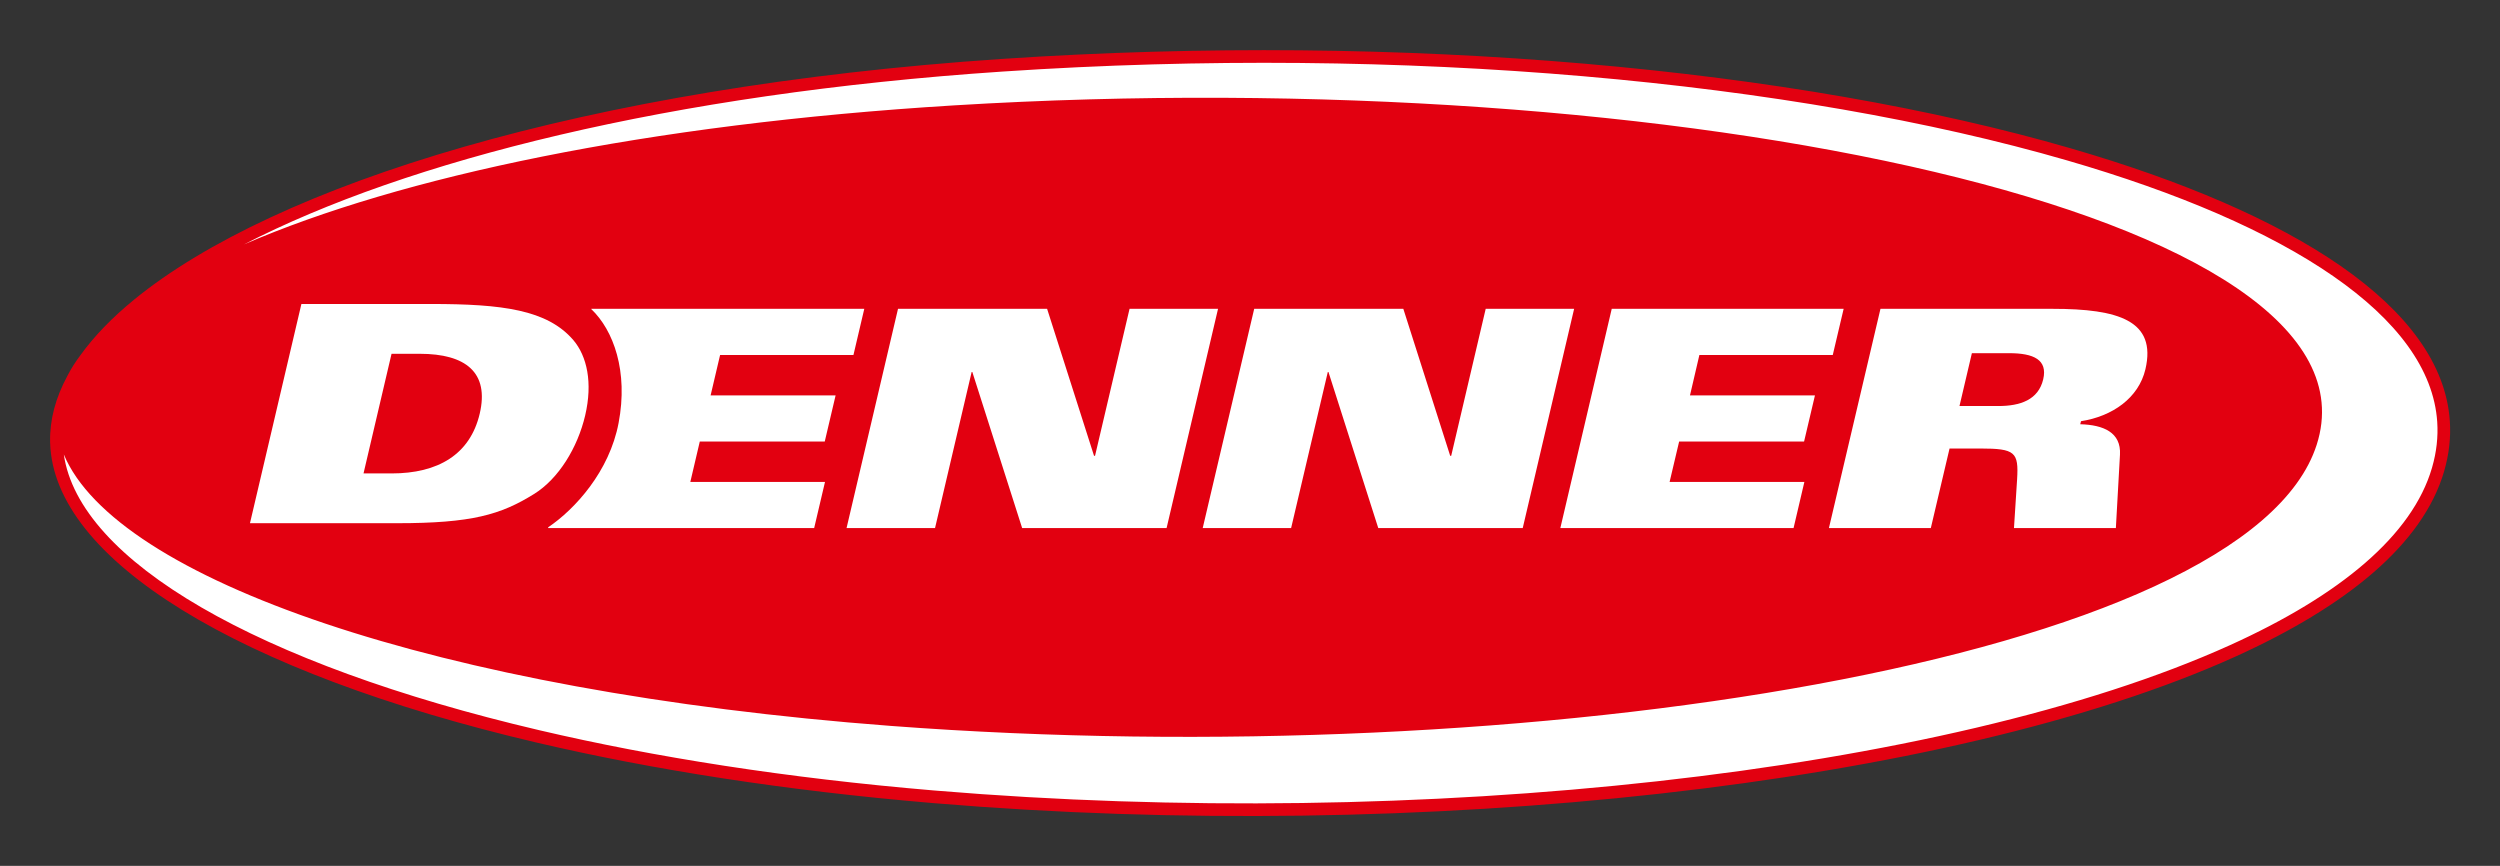 <?xml version="1.0" encoding="UTF-8" standalone="no"?>
<!-- Created with Inkscape (http://www.inkscape.org/) -->
<svg xmlns:dc="http://purl.org/dc/elements/1.1/" xmlns:cc="http://creativecommons.org/ns#" xmlns:rdf="http://www.w3.org/1999/02/22-rdf-syntax-ns#" xmlns:svg="http://www.w3.org/2000/svg" xmlns="http://www.w3.org/2000/svg" xmlns:sodipodi="http://sodipodi.sourceforge.net/DTD/sodipodi-0.dtd" xmlns:inkscape="http://www.inkscape.org/namespaces/inkscape" width="500" height="173.17" id="svg2" sodipodi:version="0.32" inkscape:version="0.46" version="1.0" sodipodi:docname="Logo Denner.svg" inkscape:output_extension="org.inkscape.output.svg.inkscape">
  <rect width="100%" height="100%" fill="#333333" stroke="none"/>
  <defs id="defs4">
    <inkscape:perspective sodipodi:type="inkscape:persp3d" inkscape:vp_x="0 : 526.18109 : 1" inkscape:vp_y="0 : 1000 : 0" inkscape:vp_z="744.09448 : 526.18109 : 1" inkscape:persp3d-origin="372.04724 : 350.78739 : 1" id="perspective10"/>
    <clipPath id="clipPath2416" clipPathUnits="userSpaceOnUse">
      <path id="path2418" d="M 0,0 L 595.28,0 L 595.28,841.89 L 0,841.89 L 0,0 z"/>
    </clipPath>
    <inkscape:perspective id="perspective2410" inkscape:persp3d-origin="372.04724 : 350.78739 : 1" inkscape:vp_z="744.09448 : 526.18109 : 1" inkscape:vp_y="0 : 1000 : 0" inkscape:vp_x="0 : 526.18109 : 1" sodipodi:type="inkscape:persp3d"/>
  </defs>
  <sodipodi:namedview id="base" pagecolor="#ffffff" bordercolor="#666666" borderopacity="1.0" inkscape:pageopacity="0.0" inkscape:pageshadow="2" inkscape:zoom="0.35" inkscape:cx="8.5714286" inkscape:cy="654.16303" inkscape:document-units="px" inkscape:current-layer="layer1" showgrid="false" inkscape:window-width="1280" inkscape:window-height="750" inkscape:window-x="-8" inkscape:window-y="-8"/>
  <g inkscape:label="Ebene 1" inkscape:groupmode="layer" id="layer1" transform="translate(-358.729, -625.672)">
    <g id="g2595" transform="matrix(2.185, 0, 0, 2.185, -415.077, -912.89)">
      <g transform="matrix(1.25, 0, 0, -1.25, 358.856, 705.341)" id="g2428">
        <path id="path2430" style="fill: rgb(255, 255, 255); fill-opacity: 1; fill-rule: nonzero; stroke: none;" d="M 174.766,-33.416 C 169.43,-51.797 113.953,-61.516 64.749,-57.404 C 26.388,-54.198 0.712,-43.046 0.363,-31.471 C 0,-19.386 27.239,-6.663 69.623,-3.823 C 126.717,0 180.483,-13.699 174.766,-33.416 z"/>
      </g>
      <g transform="matrix(1.25, 0, 0, -1.25, 358.688, 707.069)" id="g2434">
        <path id="path2436" style="fill: rgb(226, 0, 16); fill-opacity: 1; fill-rule: nonzero; stroke: none;" d="M 166.009,-30.23 C 160.947,-46.007 108.3,-54.348 61.602,-50.819 C 28.114,-48.289 4.816,-39.988 1.038,-30.94 C 2.158,-38.728 15.149,-46.275 35.859,-51.134 C 40.074,-52.123 44.607,-52.998 49.423,-53.739 C 54.238,-54.481 59.341,-55.088 64.692,-55.54 C 64.692,-55.54 64.922,-55.559 64.922,-55.559 C 100.27,-58.513 138.848,-54.321 159.659,-44.906 C 163.68,-43.087 167.03,-41.075 169.553,-38.888 C 172.046,-36.728 173.73,-34.398 174.453,-31.914 C 174.453,-31.914 174.453,-31.912 174.453,-31.912 C 174.453,-31.912 174.456,-31.903 174.456,-31.903 C 174.786,-30.767 174.908,-29.649 174.835,-28.557 C 174.578,-24.702 171.871,-21.111 167.237,-17.896 C 162.526,-14.628 155.842,-11.761 147.714,-9.404 C 127.787,-3.626 99.235,-0.931 69.789,-2.902 C 45.46,-4.532 26.154,-9.418 14.233,-15.561 C 25.666,-10.612 43.691,-6.756 66.228,-5.379 C 119.158,-2.144 171.441,-13.309 166.009,-30.23 z M 1.307,-25.175 C 1.562,-24.673 1.88,-24.173 2.253,-23.676 C 3.248,-22.292 4.566,-20.927 6.193,-19.598 C 16.459,-11.206 39.187,-4.025 69.728,-1.978 C 99.277,0 127.946,-2.71 147.971,-8.517 C 156.193,-10.9 162.969,-13.811 167.762,-17.136 C 172.633,-20.516 175.481,-24.338 175.758,-28.495 C 175.839,-29.692 175.704,-30.916 175.343,-32.162 C 175.343,-32.162 174.9,-32.033 174.9,-32.033 C 174.9,-32.033 175.343,-32.164 175.343,-32.164 C 175.343,-32.164 175.341,-32.173 175.341,-32.173 C 174.564,-34.834 172.784,-37.311 170.159,-39.587 C 167.564,-41.836 164.138,-43.896 160.04,-45.751 C 139.096,-55.226 100.334,-59.448 64.847,-56.483 C 64.847,-56.483 64.616,-56.464 64.616,-56.464 C 59.247,-56.01 54.124,-55.4 49.285,-54.655 C 44.444,-53.91 39.888,-53.03 35.649,-52.036 C 13.741,-46.896 0.294,-38.636 0.037,-30.101 C 0.037,-30.101 0.037,-30.099 0.037,-30.099 C 0.037,-30.099 0.035,-30.029 0.035,-30.029 C 0.035,-30.029 0.035,-30.027 0.035,-30.027 C 0,-28.407 0.434,-26.782 1.307,-25.175 z"/>
      </g>
      <g transform="matrix(1.25, 0, 0, -1.25, 377.025, 731.972)" id="g2440">
        <path id="path2442" style="fill: rgb(255, 255, 255); fill-opacity: 1; fill-rule: nonzero; stroke: none;" d="M 10.367,-3.647 C 10.367,-3.647 12.429,-3.647 12.429,-3.647 C 15.815,-3.647 17.528,-5.026 16.825,-8.027 C 16.121,-11.03 13.761,-12.408 10.375,-12.408 C 10.375,-12.408 8.315,-12.408 8.315,-12.408 C 8.315,-12.408 10.367,-3.647 10.367,-3.647 z M 0,-16.053 C 0,-16.053 10.774,-16.053 10.774,-16.053 C 16.242,-16.053 18.352,-15.433 20.79,-13.921 C 22.6,-12.806 23.994,-10.518 24.546,-8.161 C 25.11,-5.758 24.679,-3.824 23.682,-2.647 C 21.77,-0.422 18.485,0 13.261,0 C 13.261,0 3.766,0 3.766,0 C 3.766,0 0,-16.053 0,-16.053 z"/>
      </g>
      <g transform="matrix(1.25, 0, 0, -1.25, 404.313, 732.415)" id="g2446">
        <path id="path2448" style="fill: rgb(255, 255, 255); fill-opacity: 1; fill-rule: nonzero; stroke: none;" d="M 0,-16.053 C 0,-16.053 0.011,-15.995 0.011,-15.995 C 1.981,-14.662 4.493,-11.902 5.163,-8.357 C 5.883,-4.576 4.789,-1.568 3.163,-0.021 C 3.163,-0.021 3.166,0 3.166,0 C 3.166,0 23.154,0 23.154,0 C 23.154,0 22.36,-3.382 22.36,-3.382 C 22.36,-3.382 12.595,-3.382 12.595,-3.382 C 12.595,-3.382 11.901,-6.338 11.901,-6.338 C 11.901,-6.338 21.054,-6.338 21.054,-6.338 C 21.054,-6.338 20.259,-9.717 20.259,-9.717 C 20.259,-9.717 11.109,-9.717 11.109,-9.717 C 11.109,-9.717 10.415,-12.678 10.415,-12.678 C 10.415,-12.678 20.277,-12.678 20.277,-12.678 C 20.277,-12.678 19.484,-16.053 19.484,-16.053 C 19.484,-16.053 0,-16.053 0,-16.053 z"/>
      </g>
      <g transform="matrix(1.25, 0, 0, -1.25, 431.633, 732.415)" id="g2452">
        <path id="path2454" style="fill: rgb(255, 255, 255); fill-opacity: 1; fill-rule: nonzero; stroke: none;" d="M 0,-16.053 C 0,-16.053 6.479,-16.053 6.479,-16.053 C 6.479,-16.053 9.16,-4.625 9.16,-4.625 C 9.16,-4.625 9.209,-4.625 9.209,-4.625 C 9.209,-4.625 12.857,-16.053 12.857,-16.053 C 12.857,-16.053 23.435,-16.053 23.435,-16.053 C 23.435,-16.053 27.202,0 27.202,0 C 27.202,0 20.722,0 20.722,0 C 20.722,0 18.195,-10.764 18.195,-10.764 C 18.195,-10.764 18.122,-10.764 18.122,-10.764 C 18.122,-10.764 14.685,0 14.685,0 C 14.685,0 3.768,0 3.768,0 C 3.768,0 0,-16.053 0,-16.053 z"/>
      </g>
      <g transform="matrix(1.25, 0, 0, -1.25, 464.233, 732.415)" id="g2458">
        <path id="path2460" style="fill: rgb(255, 255, 255); fill-opacity: 1; fill-rule: nonzero; stroke: none;" d="M 0,-16.053 C 0,-16.053 6.474,-16.053 6.474,-16.053 C 6.474,-16.053 9.16,-4.625 9.16,-4.625 C 9.16,-4.625 9.207,-4.625 9.207,-4.625 C 9.207,-4.625 12.854,-16.053 12.854,-16.053 C 12.854,-16.053 23.434,-16.053 23.434,-16.053 C 23.434,-16.053 27.197,0 27.197,0 C 27.197,0 20.722,0 20.722,0 C 20.722,0 18.195,-10.764 18.195,-10.764 C 18.195,-10.764 18.122,-10.764 18.122,-10.764 C 18.122,-10.764 14.69,0 14.69,0 C 14.69,0 3.77,0 3.77,0 C 3.77,0 0,-16.053 0,-16.053 z"/>
      </g>
      <g transform="matrix(1.25, 0, 0, -1.25, 496.968, 732.415)" id="g2464">
        <path id="path2466" style="fill: rgb(255, 255, 255); fill-opacity: 1; fill-rule: nonzero; stroke: none;" d="M 0,-16.053 C 0,-16.053 17.078,-16.053 17.078,-16.053 C 17.078,-16.053 17.869,-12.678 17.869,-12.678 C 17.869,-12.678 8,-12.678 8,-12.678 C 8,-12.678 8.699,-9.717 8.699,-9.717 C 8.699,-9.717 17.848,-9.717 17.848,-9.717 C 17.848,-9.717 18.644,-6.338 18.644,-6.338 C 18.644,-6.338 9.493,-6.338 9.493,-6.338 C 9.493,-6.338 10.181,-3.382 10.181,-3.382 C 10.181,-3.382 19.948,-3.382 19.948,-3.382 C 19.948,-3.382 20.745,0 20.745,0 C 20.745,0 3.763,0 3.763,0 C 3.763,0 0,-16.053 0,-16.053 z"/>
      </g>
      <g transform="matrix(1.25, 0, 0, -1.25, 521.552, 732.415)" id="g2470">
        <path id="path2472" style="fill: rgb(255, 255, 255); fill-opacity: 1; fill-rule: nonzero; stroke: none;" d="M 0,-16.053 C 0,-16.053 7.462,-16.053 7.462,-16.053 C 7.462,-16.053 8.833,-10.229 8.833,-10.229 C 8.833,-10.229 11.089,-10.229 11.089,-10.229 C 13.642,-10.229 13.899,-10.495 13.78,-12.476 C 13.78,-12.476 13.551,-16.053 13.551,-16.053 C 13.551,-16.053 21.012,-16.053 21.012,-16.053 C 21.012,-16.053 21.313,-10.673 21.313,-10.673 C 21.4,-9.054 20.109,-8.497 18.403,-8.452 C 18.403,-8.452 18.459,-8.229 18.459,-8.229 C 20.749,-7.874 22.677,-6.538 23.176,-4.425 C 24.005,-0.869 21.217,0 16.382,0 C 16.382,0 3.774,0 3.774,0 C 3.774,0 0,-16.053 0,-16.053 z M 10.468,-3.248 C 10.468,-3.248 13.194,-3.248 13.194,-3.248 C 15.009,-3.248 16.024,-3.737 15.692,-5.159 C 15.337,-6.672 14.002,-7.118 12.407,-7.118 C 12.407,-7.118 9.56,-7.118 9.56,-7.118 C 9.56,-7.118 10.468,-3.248 10.468,-3.248 z"/>
      </g>
    </g>
  </g>
</svg>